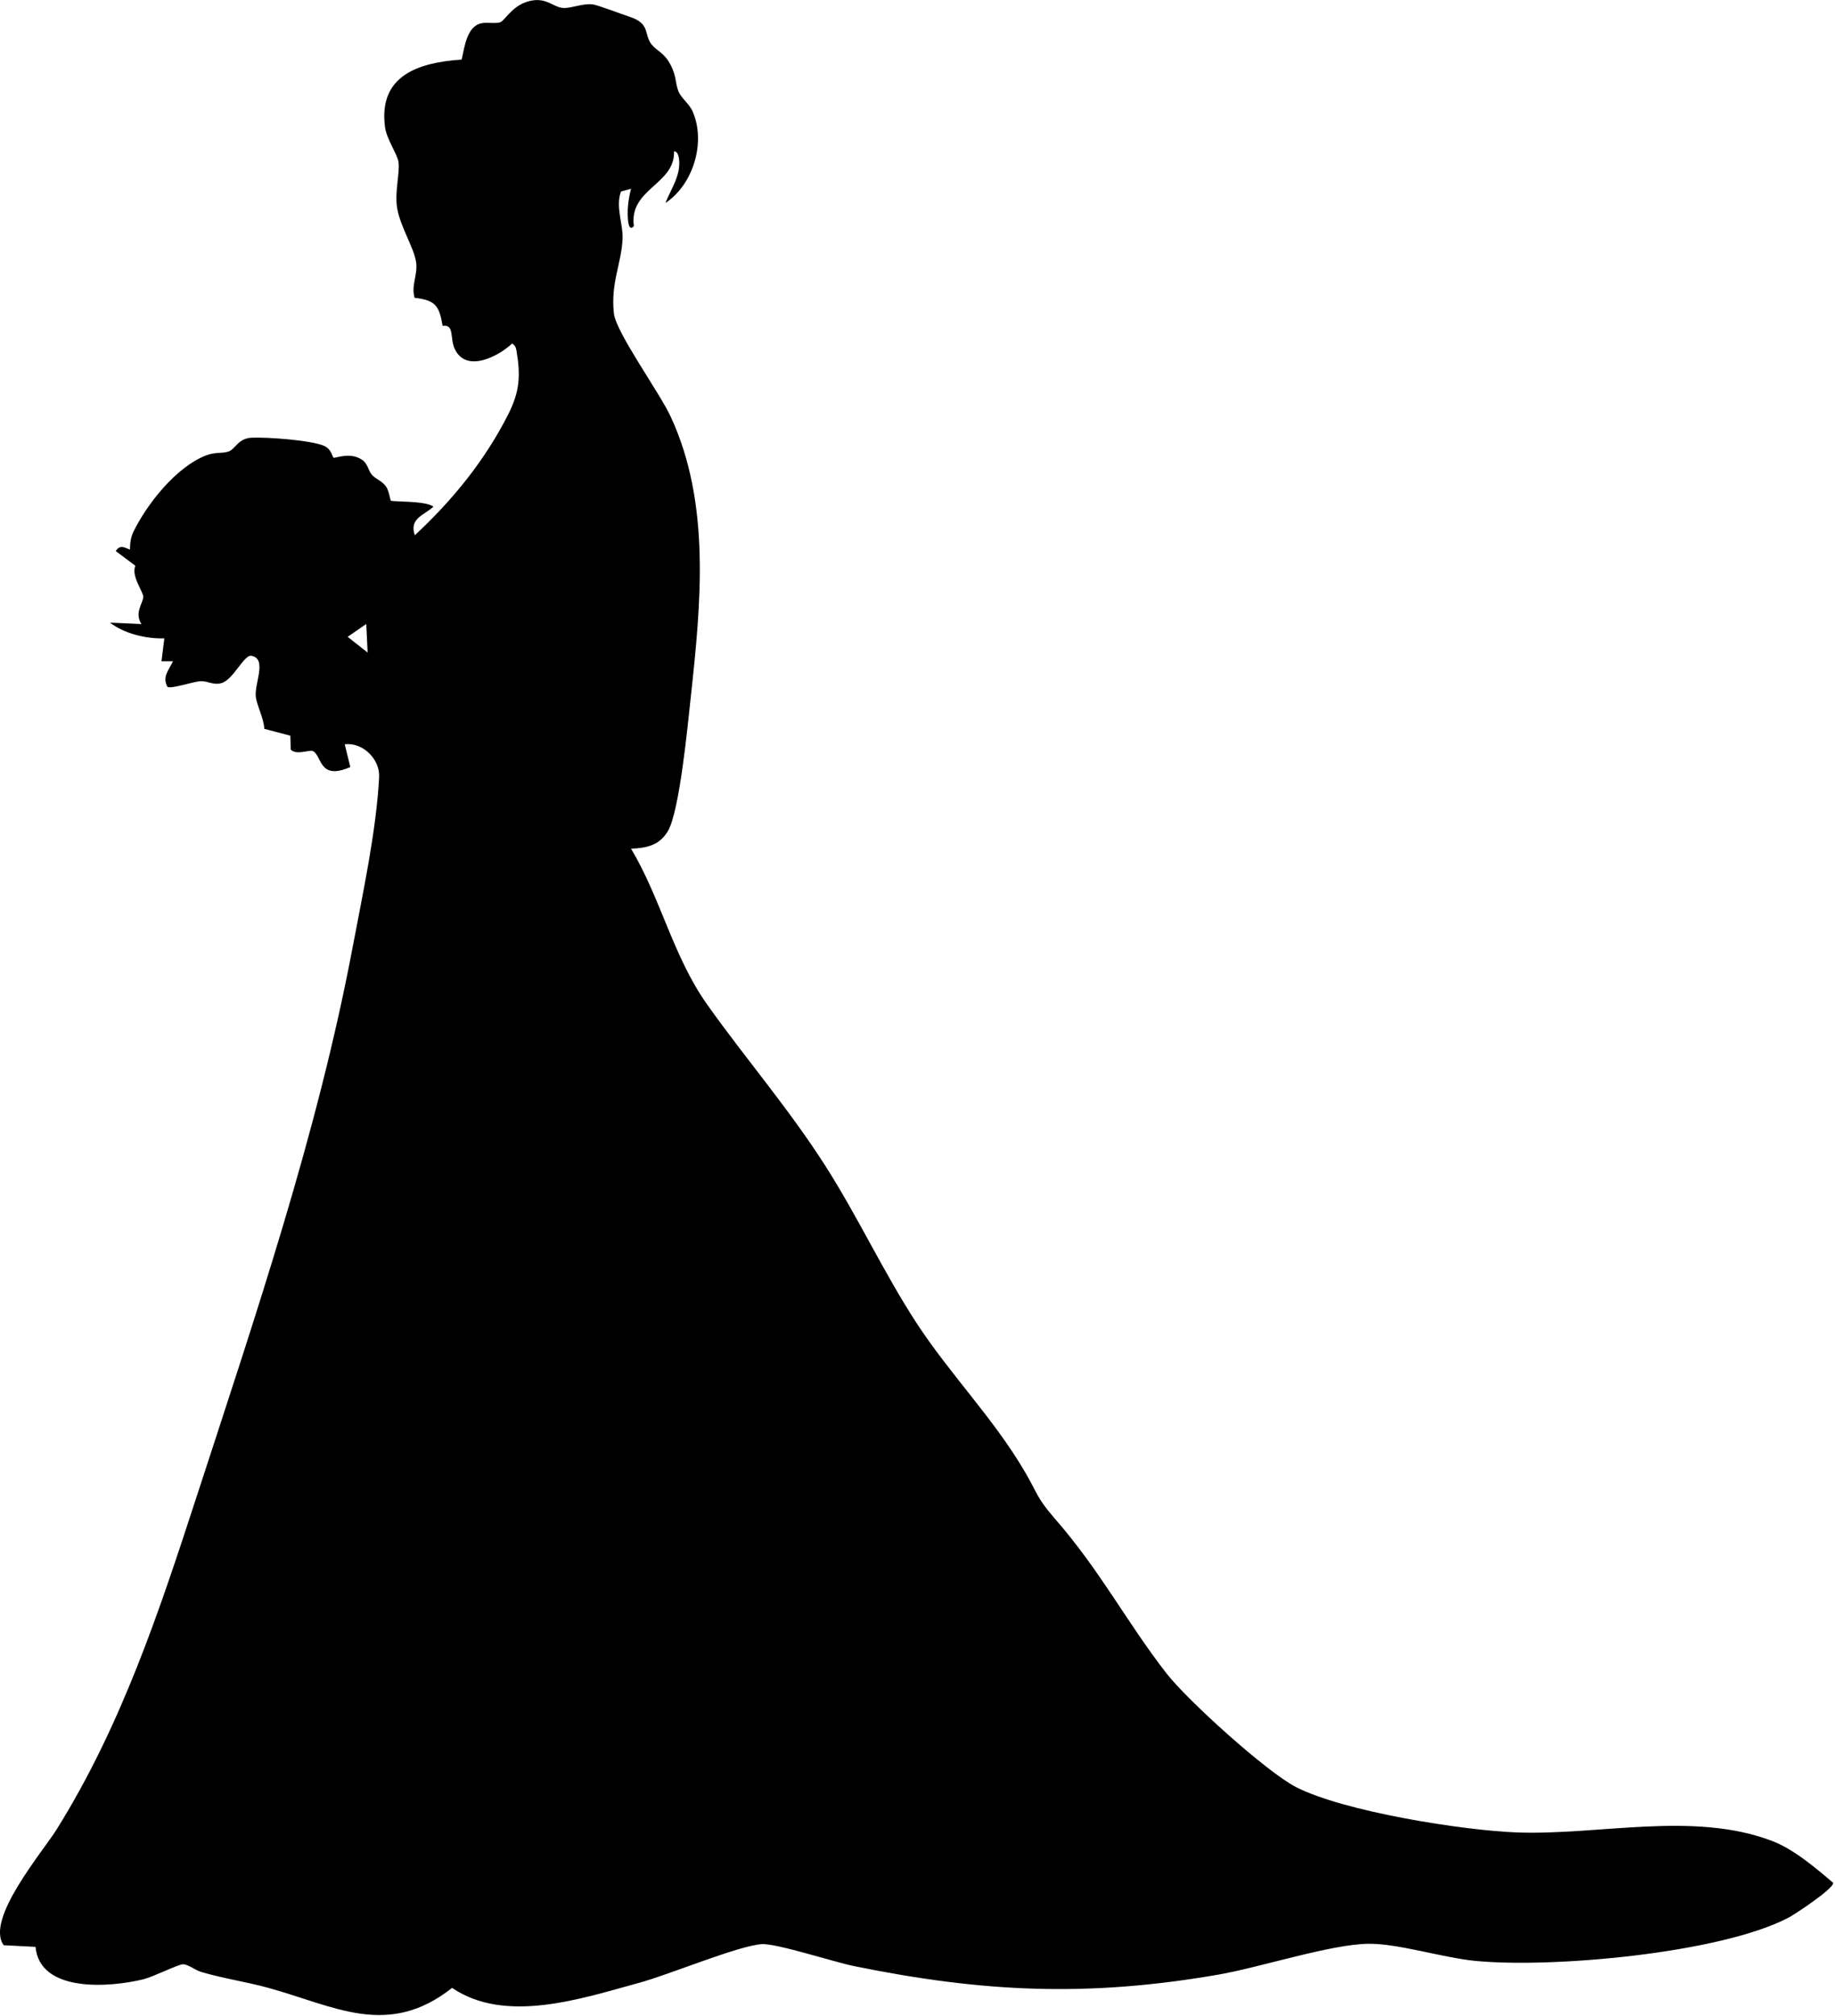 <svg width="641" height="704" viewBox="0 0 641 704" fill="none" xmlns="http://www.w3.org/2000/svg">
<path d="M227.72 15.63C229.46 17.82 232.07 18.44 234.23 22.61C236.39 26.78 235.75 28.59 236.98 31.86C237.84 34.14 240.78 36.26 241.94 38.9C246.64 49.61 242.24 64.4 232.44 70.91C234.43 65.89 237.81 61.36 237.22 55.68C237.14 54.9 236.7 52.62 235.44 52.91C235.88 64.39 219.6 65.97 221.43 78.91C220.17 80.57 219.62 78.8 219.44 77.43C218.95 73.69 219.49 69.55 220.44 65.92L216.92 66.89C214.94 72.25 217.7 78.33 217.48 83.36C217.11 92.04 213.28 98.71 214.44 109.41C215.17 116.14 230.27 136.86 234.3 145.55C248.35 175.84 244.82 210.94 241.32 243.29C240.26 253.05 237.4 283.36 233.3 290.27C230.32 295.28 225.88 296.15 220.45 296.41C230.88 313.89 235.14 334.09 247.03 350.83C260.56 369.89 275.57 387.18 288.46 407.4C299.68 425 308.7 444.43 320.02 461.84C331.75 479.88 347.05 495.3 357.95 513.91C362.58 521.81 362.13 523.09 368.48 530.38C384.61 548.89 393.33 566.21 407.46 584.4C414.78 593.83 442.49 618.88 452.73 624.13C469.39 632.67 510.9 639.26 529.89 639.97C558.5 641.03 591.44 632.47 618.95 642.91C626.56 645.8 634.13 652.27 640.36 657.56C640.69 659.49 627.19 668.45 624.74 669.74C600.93 682.2 541.88 687.49 515.06 684.8C503.97 683.69 488.04 678.68 477.94 678.85C464.65 679.06 440.25 687.08 425.62 689.62C380 697.53 343.44 695.85 298.24 686.63C291.3 685.21 271.03 678.61 266.04 678.98C257.75 679.58 233.71 689.64 223.43 692.44C203.2 697.95 176.71 706.98 157.92 694.26C135.47 711.98 116.85 700.6 93.64 694.22C85.92 692.1 78.05 691 70.2 688.66C68.12 688.04 65.73 686.01 63.92 686.01C62.31 686.01 53.43 690.42 50.2 691.22C38.6 694.1 13.91 696.11 12.41 679.93L1.3 679.36C-5.29 670.38 14.92 646.73 19.83 638.85C42.4 602.65 55.55 563.04 68.68 522.7C89.16 459.77 110.82 396.15 123.12 331.14C126.63 312.57 131.49 290.02 132.44 271.39C132.75 265.23 126.85 259.18 120.42 259.94L122.37 267.89C111.45 272.61 112.57 264.27 109.43 262.36C108.25 261.64 103.63 263.92 101.56 261.8L101.42 256.94L92.33 254.54C92.15 250.89 89.79 246.5 89.37 243.5C88.72 238.83 93.52 230.03 87.78 229.03C85.25 228.59 81.51 237.34 77.45 238.54C74.48 239.42 72.64 237.77 69.97 237.91C67.63 238.03 59.64 240.71 58.5 239.88C56.58 236.36 58.93 234.09 60.42 230.95H56.41L57.41 222.95C51.05 223.13 43.49 221.35 38.42 217.44L49.41 217.94C46.82 214.04 50.02 210.56 50.05 208.45C50.08 206.65 45.74 201.24 47.28 197.58L40.43 192.45C41.94 190.15 43.37 191.15 45.4 191.95C45.4 189.81 45.68 187.61 46.63 185.66C51.3 176.12 61.46 163.11 72.01 159.04C75.19 157.81 77.36 158.45 79.7 157.73C82.27 156.95 83.03 153.09 87.92 152.87C93.25 152.63 108.52 153.71 113.15 155.69C115.87 156.85 115.97 159.44 116.54 159.86C116.95 160.16 122.17 157.74 126.35 160.5C128.61 161.99 128.55 164.33 129.97 165.88C131.39 167.43 133.55 167.99 134.88 169.97C135.91 171.51 136.32 174.66 136.51 174.83C137.08 175.33 148.76 174.81 151.4 176.95C148.23 179.94 142.84 180.98 144.9 186.93C158.02 174.79 169.5 160.67 177.58 144.61C181.49 136.84 181.93 131.34 180.41 122.43C180.21 121.26 179.89 120.64 178.91 119.96C173.99 124.58 162.87 130.26 158.89 121.95C157.04 118.09 158.87 113.23 154.61 113.79C153.43 106.67 152.03 104.85 144.83 104.01C143.52 99.7 146.02 96.02 145.35 91.51C144.58 86.37 139.57 78.79 138.66 72.18C137.91 66.75 139.71 60.33 139.21 56.65C138.83 53.84 135.05 48.66 134.49 44.35C132.14 26.34 146.17 21.84 161.27 20.8C162.26 16.54 163.05 9.22 168.11 8.14C170.29 7.67 172.9 8.37 174.75 7.78C176.41 7.24 179.26 1.1 186.17 0.13C191.29 -0.59 193.48 2.64 196.85 2.79C199.7 2.92 203.78 1.02 207.26 1.58C209.06 1.87 217.21 4.97 219.97 5.87C227.31 8.27 224.77 11.97 227.7 15.65L227.72 15.63ZM128.42 227.91L127.94 217.92L121.45 222.41L128.42 227.91Z" fill="black"/>
</svg>

